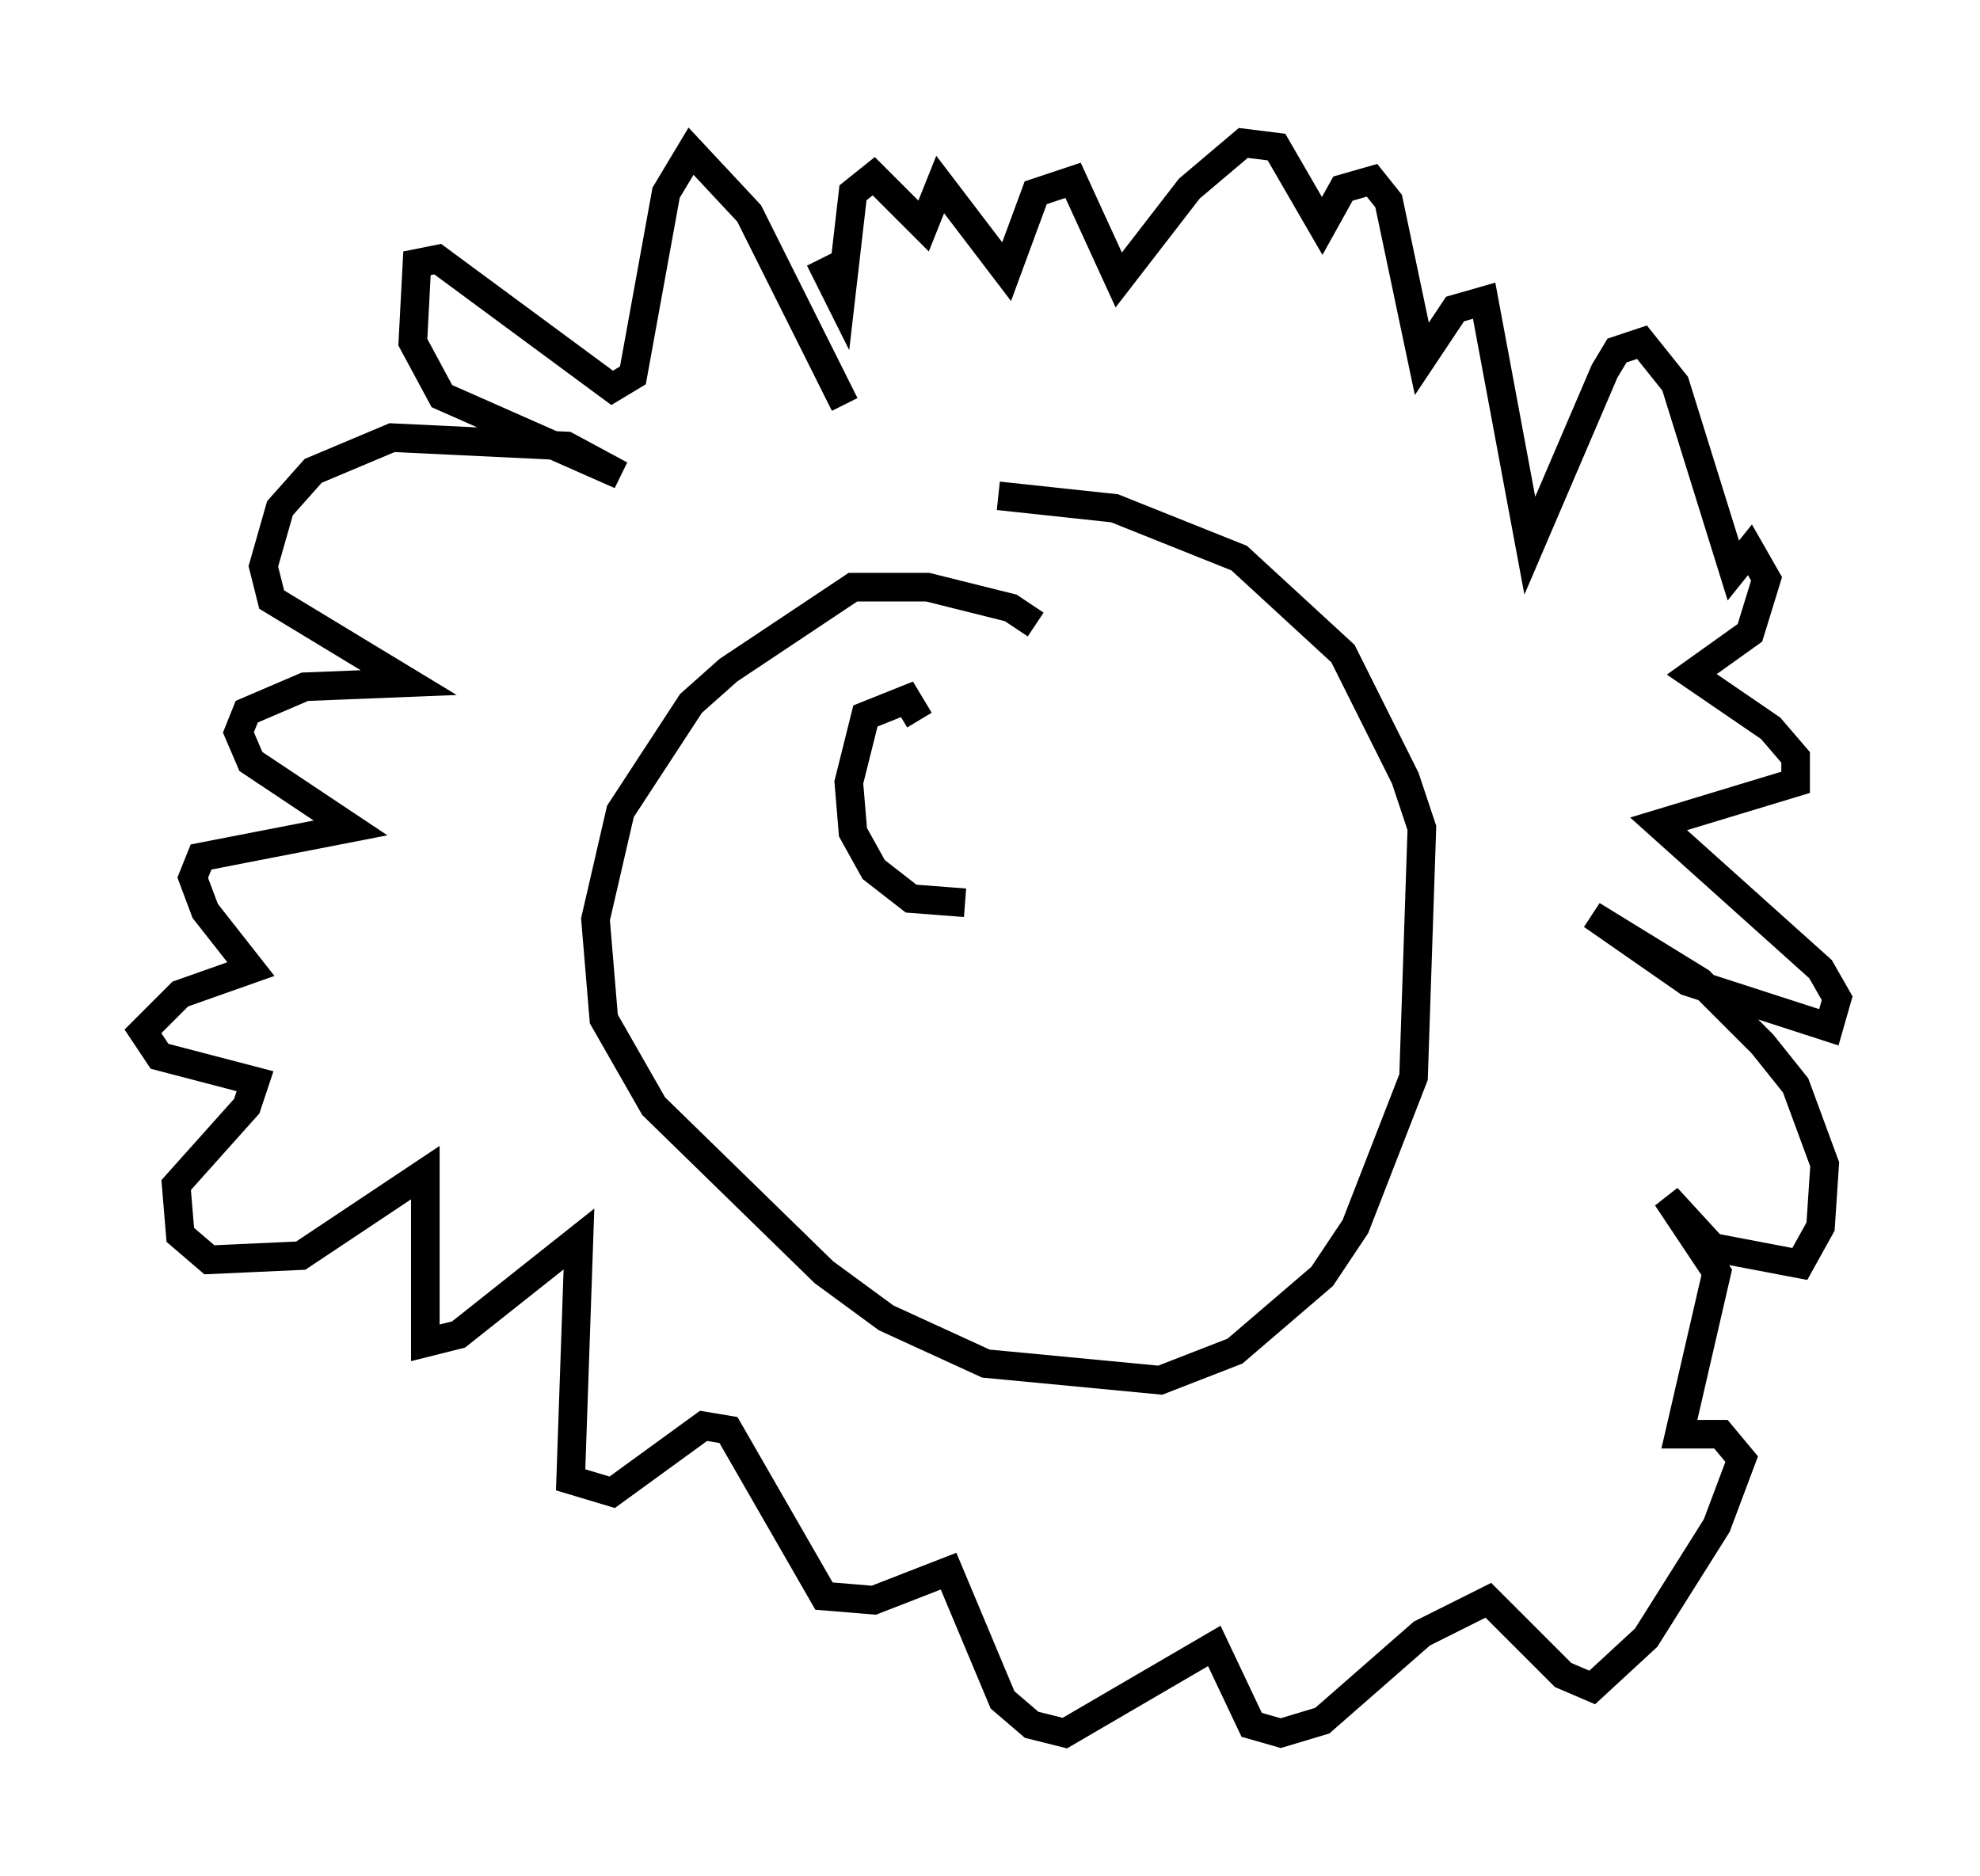 <?xml version="1.0" encoding="utf-8" ?>
<svg baseProfile="full" height="65.631" version="1.1" width="69.262" xmlns="http://www.w3.org/2000/svg" xmlns:ev="http://www.w3.org/2001/xml-events" xmlns:xlink="http://www.w3.org/1999/xlink"><defs /><rect fill="white" height="65.631" width="69.262" x="0" y="0" /><path d="M36.229, 22.575 m0.0, -0.726 l-0.872, -0.581 -2.905, -0.726 l-2.615, 0.0 -4.358, 2.905 l-1.307, 1.162 -2.469, 3.777 l-0.872, 3.777 0.291, 3.486 l1.743, 3.05 5.955, 5.81 l2.179, 1.598 3.486, 1.598 l6.101, 0.581 2.615, -1.017 l3.05, -2.615 1.162, -1.743 l2.034, -5.229 0.291, -8.715 l-0.581, -1.743 -2.179, -4.358 l-3.631, -3.341 -4.358, -1.743 l-4.067, -0.436 m-5.374, -3.196 l-3.341, -6.682 -2.034, -2.179 l-0.872, 1.453 -1.162, 6.391 l-0.726, 0.436 -6.101, -4.503 l-0.726, 0.145 -0.145, 2.76 l1.017, 1.888 6.246, 2.76 l-1.888, -1.017 -6.101, -0.291 l-2.76, 1.162 -1.162, 1.307 l-0.581, 2.034 0.291, 1.162 l4.793, 2.905 -3.631, 0.145 l-2.034, 0.872 -0.291, 0.726 l0.436, 1.017 3.486, 2.324 l-5.229, 1.017 -0.291, 0.726 l0.436, 1.162 1.598, 2.034 l-2.469, 0.872 -1.307, 1.307 l0.581, 0.872 3.341, 0.872 l-0.291, 0.872 -2.469, 2.76 l0.145, 1.743 1.017, 0.872 l3.196, -0.145 4.358, -2.905 l0.0, 5.955 1.162, -0.291 l4.212, -3.341 -0.291, 8.425 l1.453, 0.436 3.196, -2.324 l0.872, 0.145 3.341, 5.81 l1.743, 0.145 2.615, -1.017 l1.888, 4.503 1.017, 0.872 l1.162, 0.291 5.229, -3.05 l1.307, 2.76 1.017, 0.291 l1.453, -0.436 3.486, -3.05 l2.324, -1.162 2.615, 2.615 l1.017, 0.436 1.888, -1.743 l2.469, -3.922 0.872, -2.324 l-0.726, -0.872 -1.453, 0.0 l1.307, -5.665 -1.743, -2.615 l1.598, 1.743 3.05, 0.581 l0.726, -1.307 0.145, -2.179 l-1.017, -2.76 -1.162, -1.453 l-2.179, -2.179 -3.777, -2.324 l3.341, 2.324 4.939, 1.598 l0.291, -1.017 -0.581, -1.017 l-5.665, -5.084 4.793, -1.453 l0.0, -0.872 -0.872, -1.017 l-2.76, -1.888 2.034, -1.453 l0.581, -1.888 -0.581, -1.017 l-0.581, 0.726 -2.034, -6.536 l-1.162, -1.453 -0.872, 0.291 l-0.436, 0.726 -2.615, 6.101 l-1.598, -8.57 -1.017, 0.291 l-1.162, 1.743 -1.162, -5.52 l-0.581, -0.726 -1.017, 0.291 l-0.726, 1.307 -1.598, -2.76 l-1.162, -0.145 -1.888, 1.598 l-2.469, 3.196 -1.598, -3.486 l-1.307, 0.436 -1.017, 2.76 l-2.324, -3.05 -0.581, 1.453 l-1.743, -1.743 -0.726, 0.581 l-0.436, 3.777 -0.726, -1.453 m3.486, 16.123 l-0.436, -0.726 -1.453, 0.581 l-0.581, 2.324 0.145, 1.743 l0.726, 1.307 1.307, 1.017 l1.888, 0.145 " fill="none" stroke="black" stroke-width="1" /></svg>